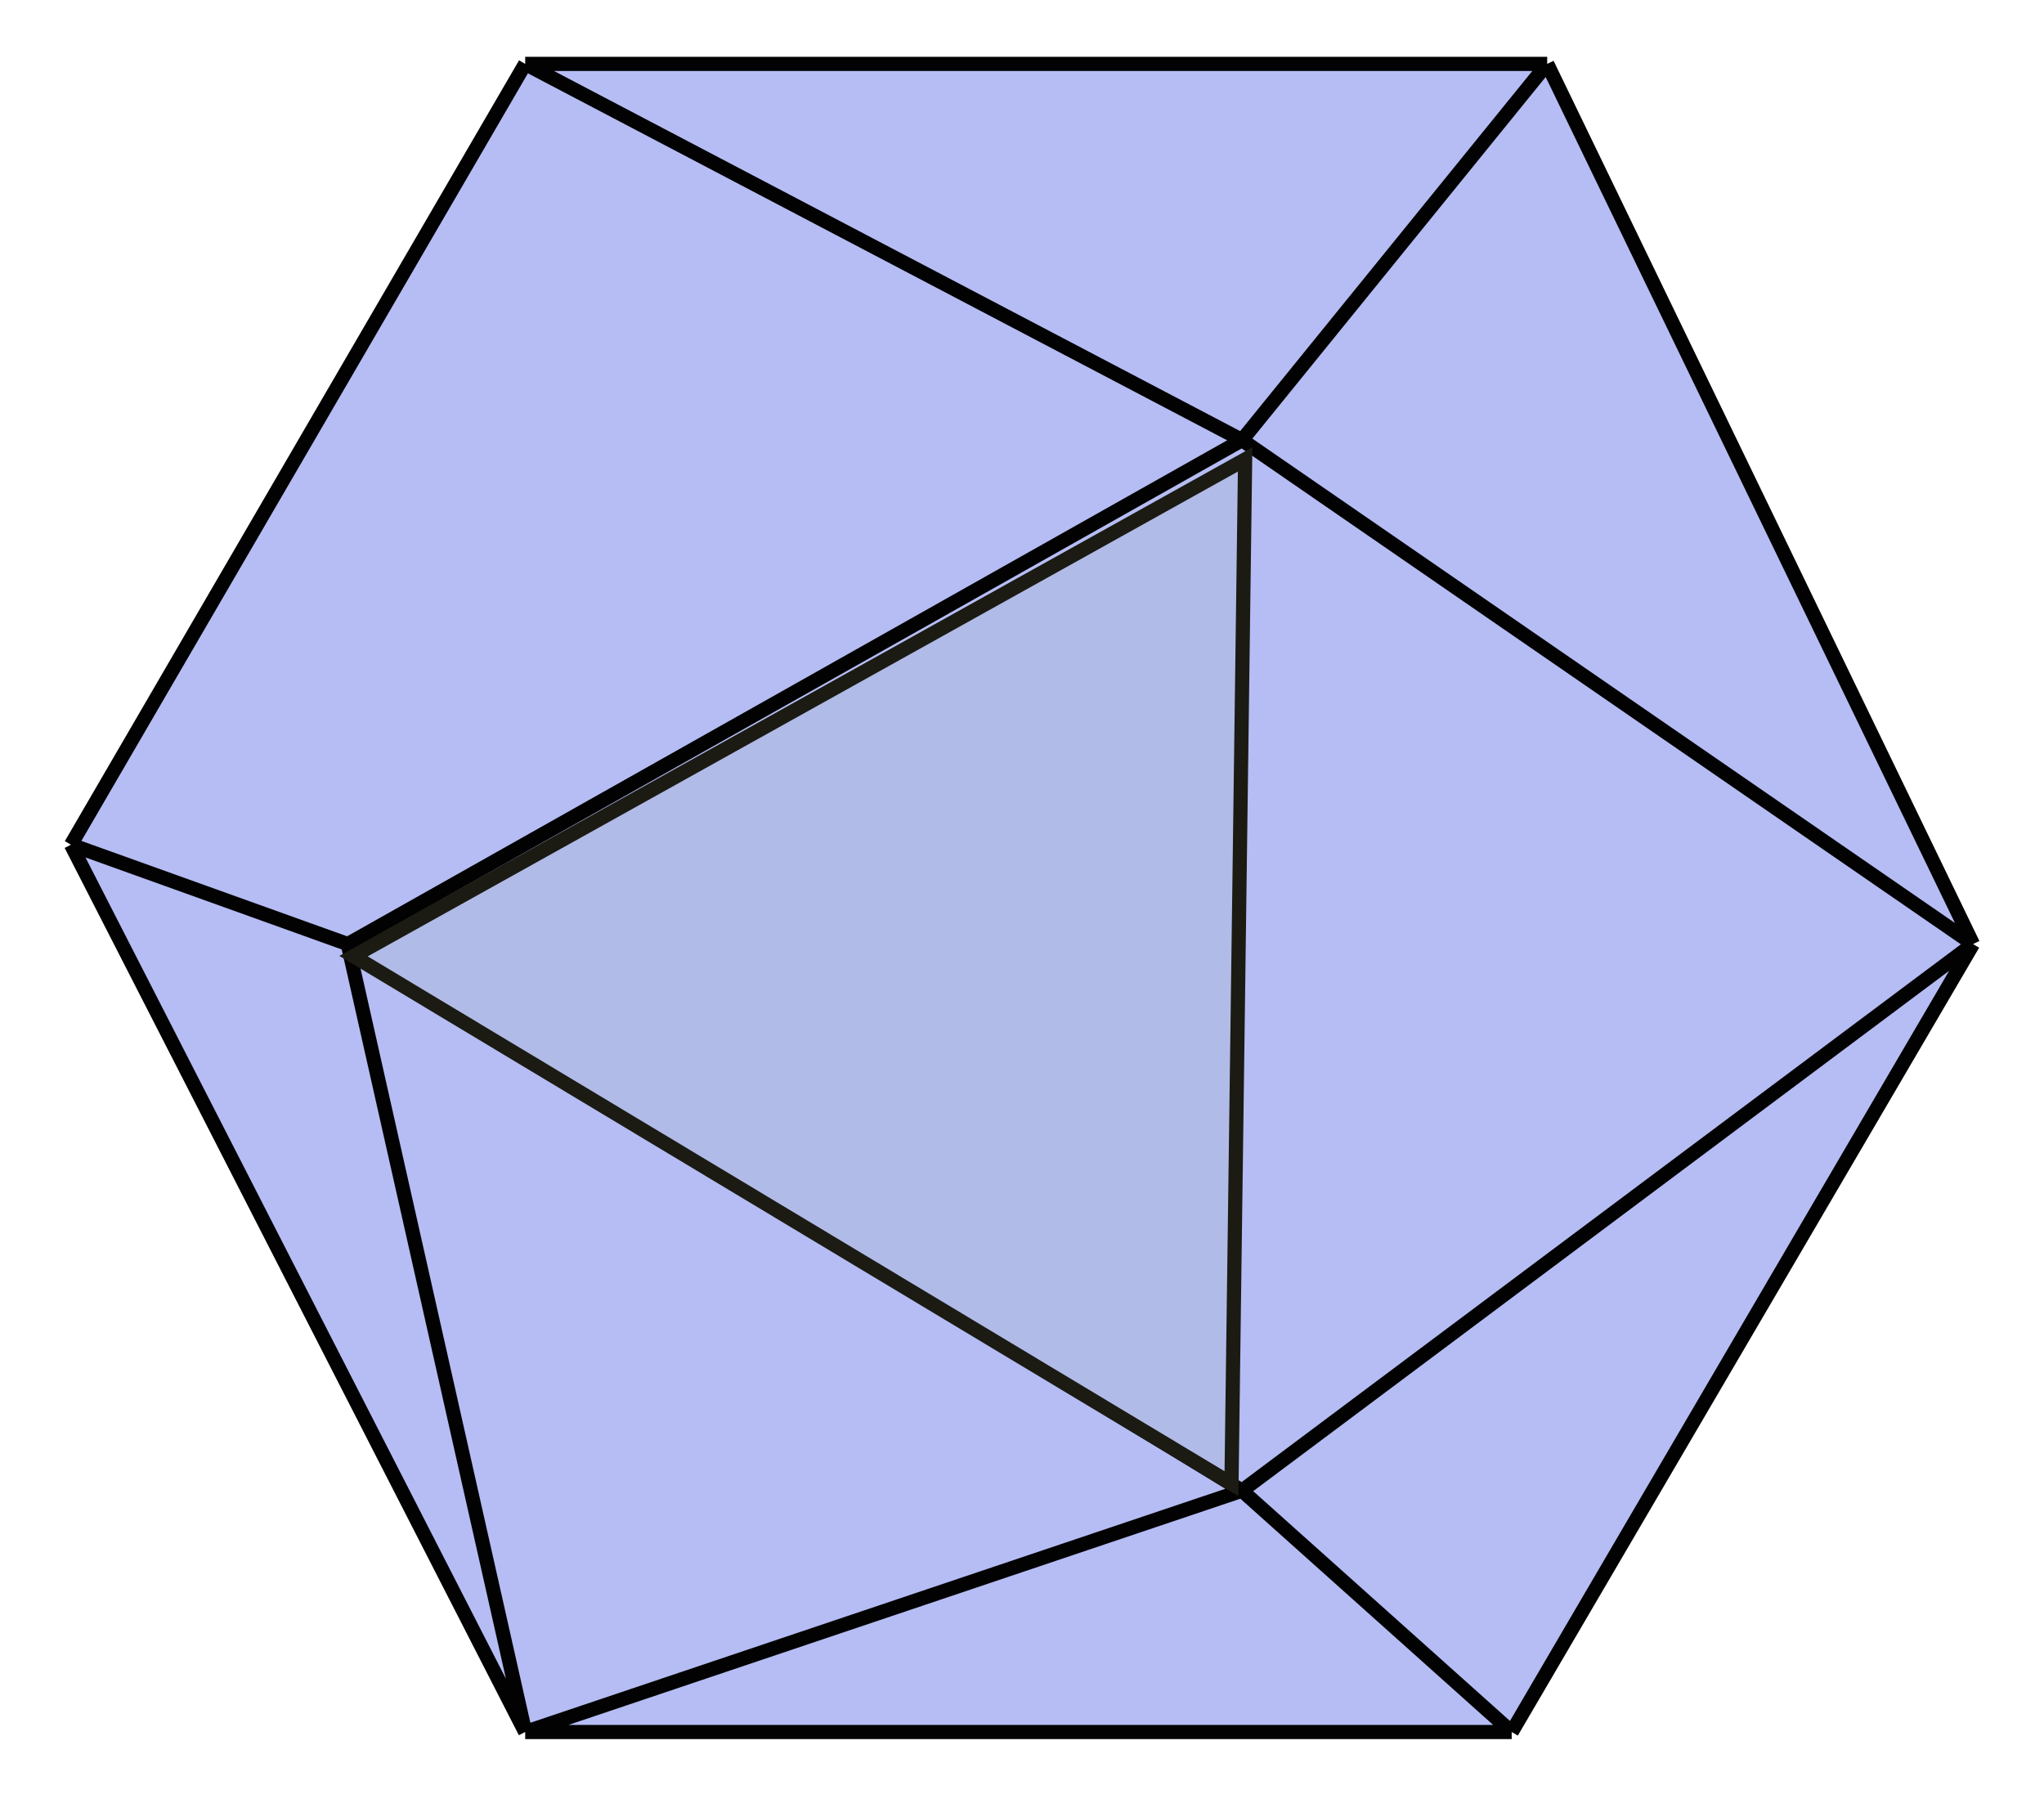 <svg width="144" height="128" viewBox="0 0 144 128" fill="none" xmlns="http://www.w3.org/2000/svg">
<g filter="url(#filter0_d)">
<path d="M5 55.5L37 0.5H109L139 62.5L106.5 118H37L5 55.5Z" fill="#B5BDF4"/>
<path d="M37 0.5L87.5 27M37 0.5L5 55.5M37 0.5H109M87.5 27L24.5 62.5M87.5 27L109 0.5M87.5 27L139 62.5M24.5 62.5L5 55.5M24.5 62.5L87.5 101M24.5 62.5L37 118M5 55.5L37 118M109 0.5L139 62.5M139 62.5L87.5 101M139 62.5L106.5 118M87.5 101L106.5 118M87.5 101L37 118M106.5 118H37" stroke="#030202"/>
<path d="M87.719 28.36L86.758 100.508L24.907 63.349L87.719 28.36Z" fill="#B1BBE8" stroke="#1B1B13"/>
</g>
<defs>
<filter id="filter0_d" x="0.43" y="0" width="143.136" height="130.071" filterUnits="userSpaceOnUse" color-interpolation-filters="sRGB">
<feFlood flood-opacity="0" result="BackgroundImageFix"/>
<feColorMatrix in="SourceAlpha" type="matrix" values="0 0 0 0 0 0 0 0 0 0 0 0 0 0 0 0 0 0 127 0"/>
<feOffset dy="4"/>
<feGaussianBlur stdDeviation="2"/>
<feColorMatrix type="matrix" values="0 0 0 0 0 0 0 0 0 0 0 0 0 0 0 0 0 0 1 0"/>
<feBlend mode="normal" in2="BackgroundImageFix" result="effect1_dropShadow"/>
<feBlend mode="normal" in="SourceGraphic" in2="effect1_dropShadow" result="shape"/>
</filter>
</defs>
</svg>
